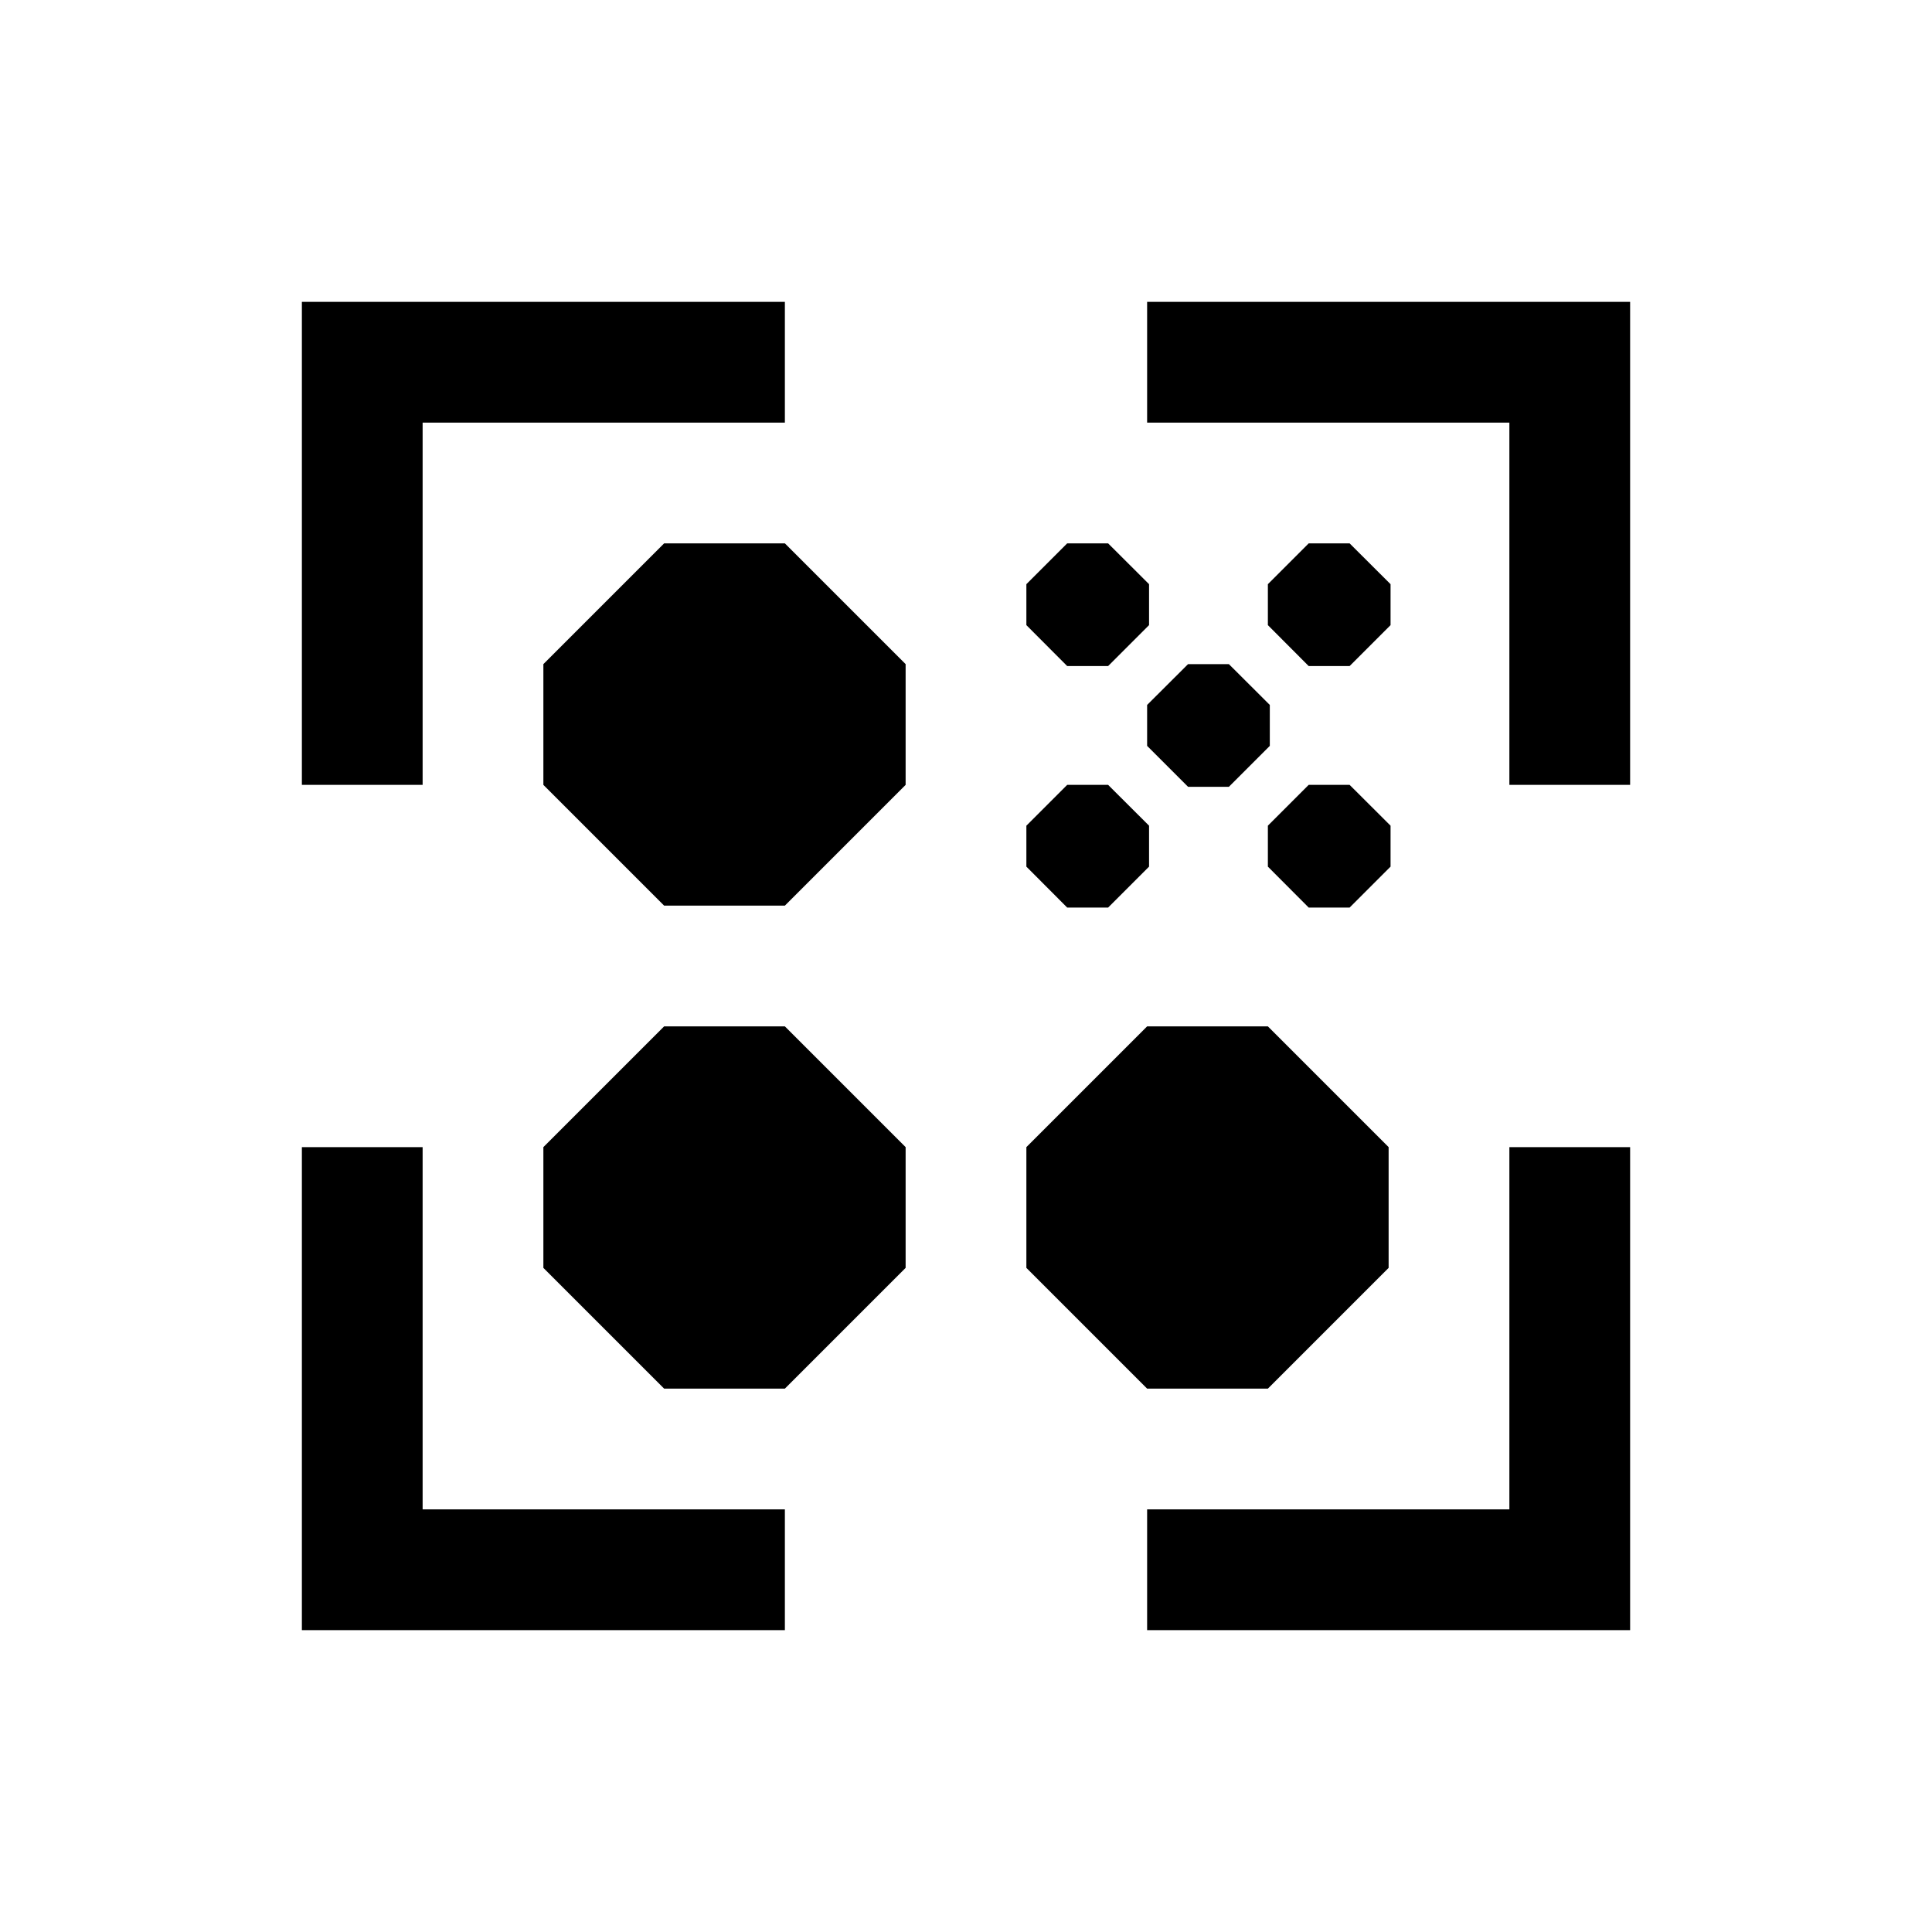 <svg xmlns="http://www.w3.org/2000/svg" xmlns:xlink="http://www.w3.org/1999/xlink" preserveAspectRatio="xMidYMid" width="16" height="16" viewBox="0 0 16 16">
  <defs>
    <style>
      .cls-1 {
        fill: #232323;
        fill-rule: evenodd;
      }
    </style>
  </defs>
  <path d="M10.000,11.000 L7.000,11.000 L7.000,10.000 L10.000,10.000 L10.000,7.000 L11.000,7.000 L11.000,10.000 L11.000,11.000 L10.000,11.000 ZM10.000,1.000 L7.000,1.000 L7.000,-0.000 L10.000,-0.000 L11.000,-0.000 L11.000,1.000 L11.000,4.000 L10.000,4.000 L10.000,1.000 ZM7.016,2.677 L6.677,3.016 L6.338,3.016 L6.000,2.677 L6.000,2.338 L6.338,2.000 L6.677,2.000 L7.016,2.338 L7.016,2.677 ZM9.016,4.677 L8.677,5.016 L8.338,5.016 L8.000,4.677 L8.000,4.338 L8.338,4.000 L8.677,4.000 L9.016,4.338 L9.016,4.677 ZM8.677,2.000 L9.016,2.338 L9.016,2.677 L8.677,3.016 L8.338,3.016 L8.000,2.677 L8.000,2.338 L8.338,2.000 L8.677,2.000 ZM7.016,4.677 L6.677,5.016 L6.338,5.016 L6.000,4.677 L6.000,4.338 L6.338,4.000 L6.677,4.000 L7.016,4.338 L7.016,4.677 ZM7.677,3.000 L8.016,3.338 L8.016,3.677 L7.677,4.016 L7.339,4.016 L7.000,3.677 L7.000,3.338 L7.339,3.000 L7.677,3.000 ZM8.000,6.000 L9.000,7.000 L9.000,8.000 L8.000,9.000 L7.000,9.000 L6.000,8.000 L6.000,7.000 L7.000,6.000 L8.000,6.000 ZM3.000,9.000 L2.000,8.000 L2.000,7.000 L3.000,6.000 L4.000,6.000 L5.000,7.000 L5.000,8.000 L4.000,9.000 L3.000,9.000 ZM3.000,5.000 L2.000,4.000 L2.000,3.000 L3.000,2.000 L4.000,2.000 L5.000,3.000 L5.000,4.000 L4.000,5.000 L3.000,5.000 ZM1.000,4.000 L-0.000,4.000 L-0.000,1.000 L-0.000,-0.000 L1.000,-0.000 L4.000,-0.000 L4.000,1.000 L1.000,1.000 L1.000,4.000 ZM1.000,10.000 L4.000,10.000 L4.000,11.000 L1.000,11.000 L-0.000,11.000 L-0.000,10.000 L-0.000,7.000 L1.000,7.000 L1.000,10.000 Z" transform="translate(2.5 2.5)" />
</svg>
